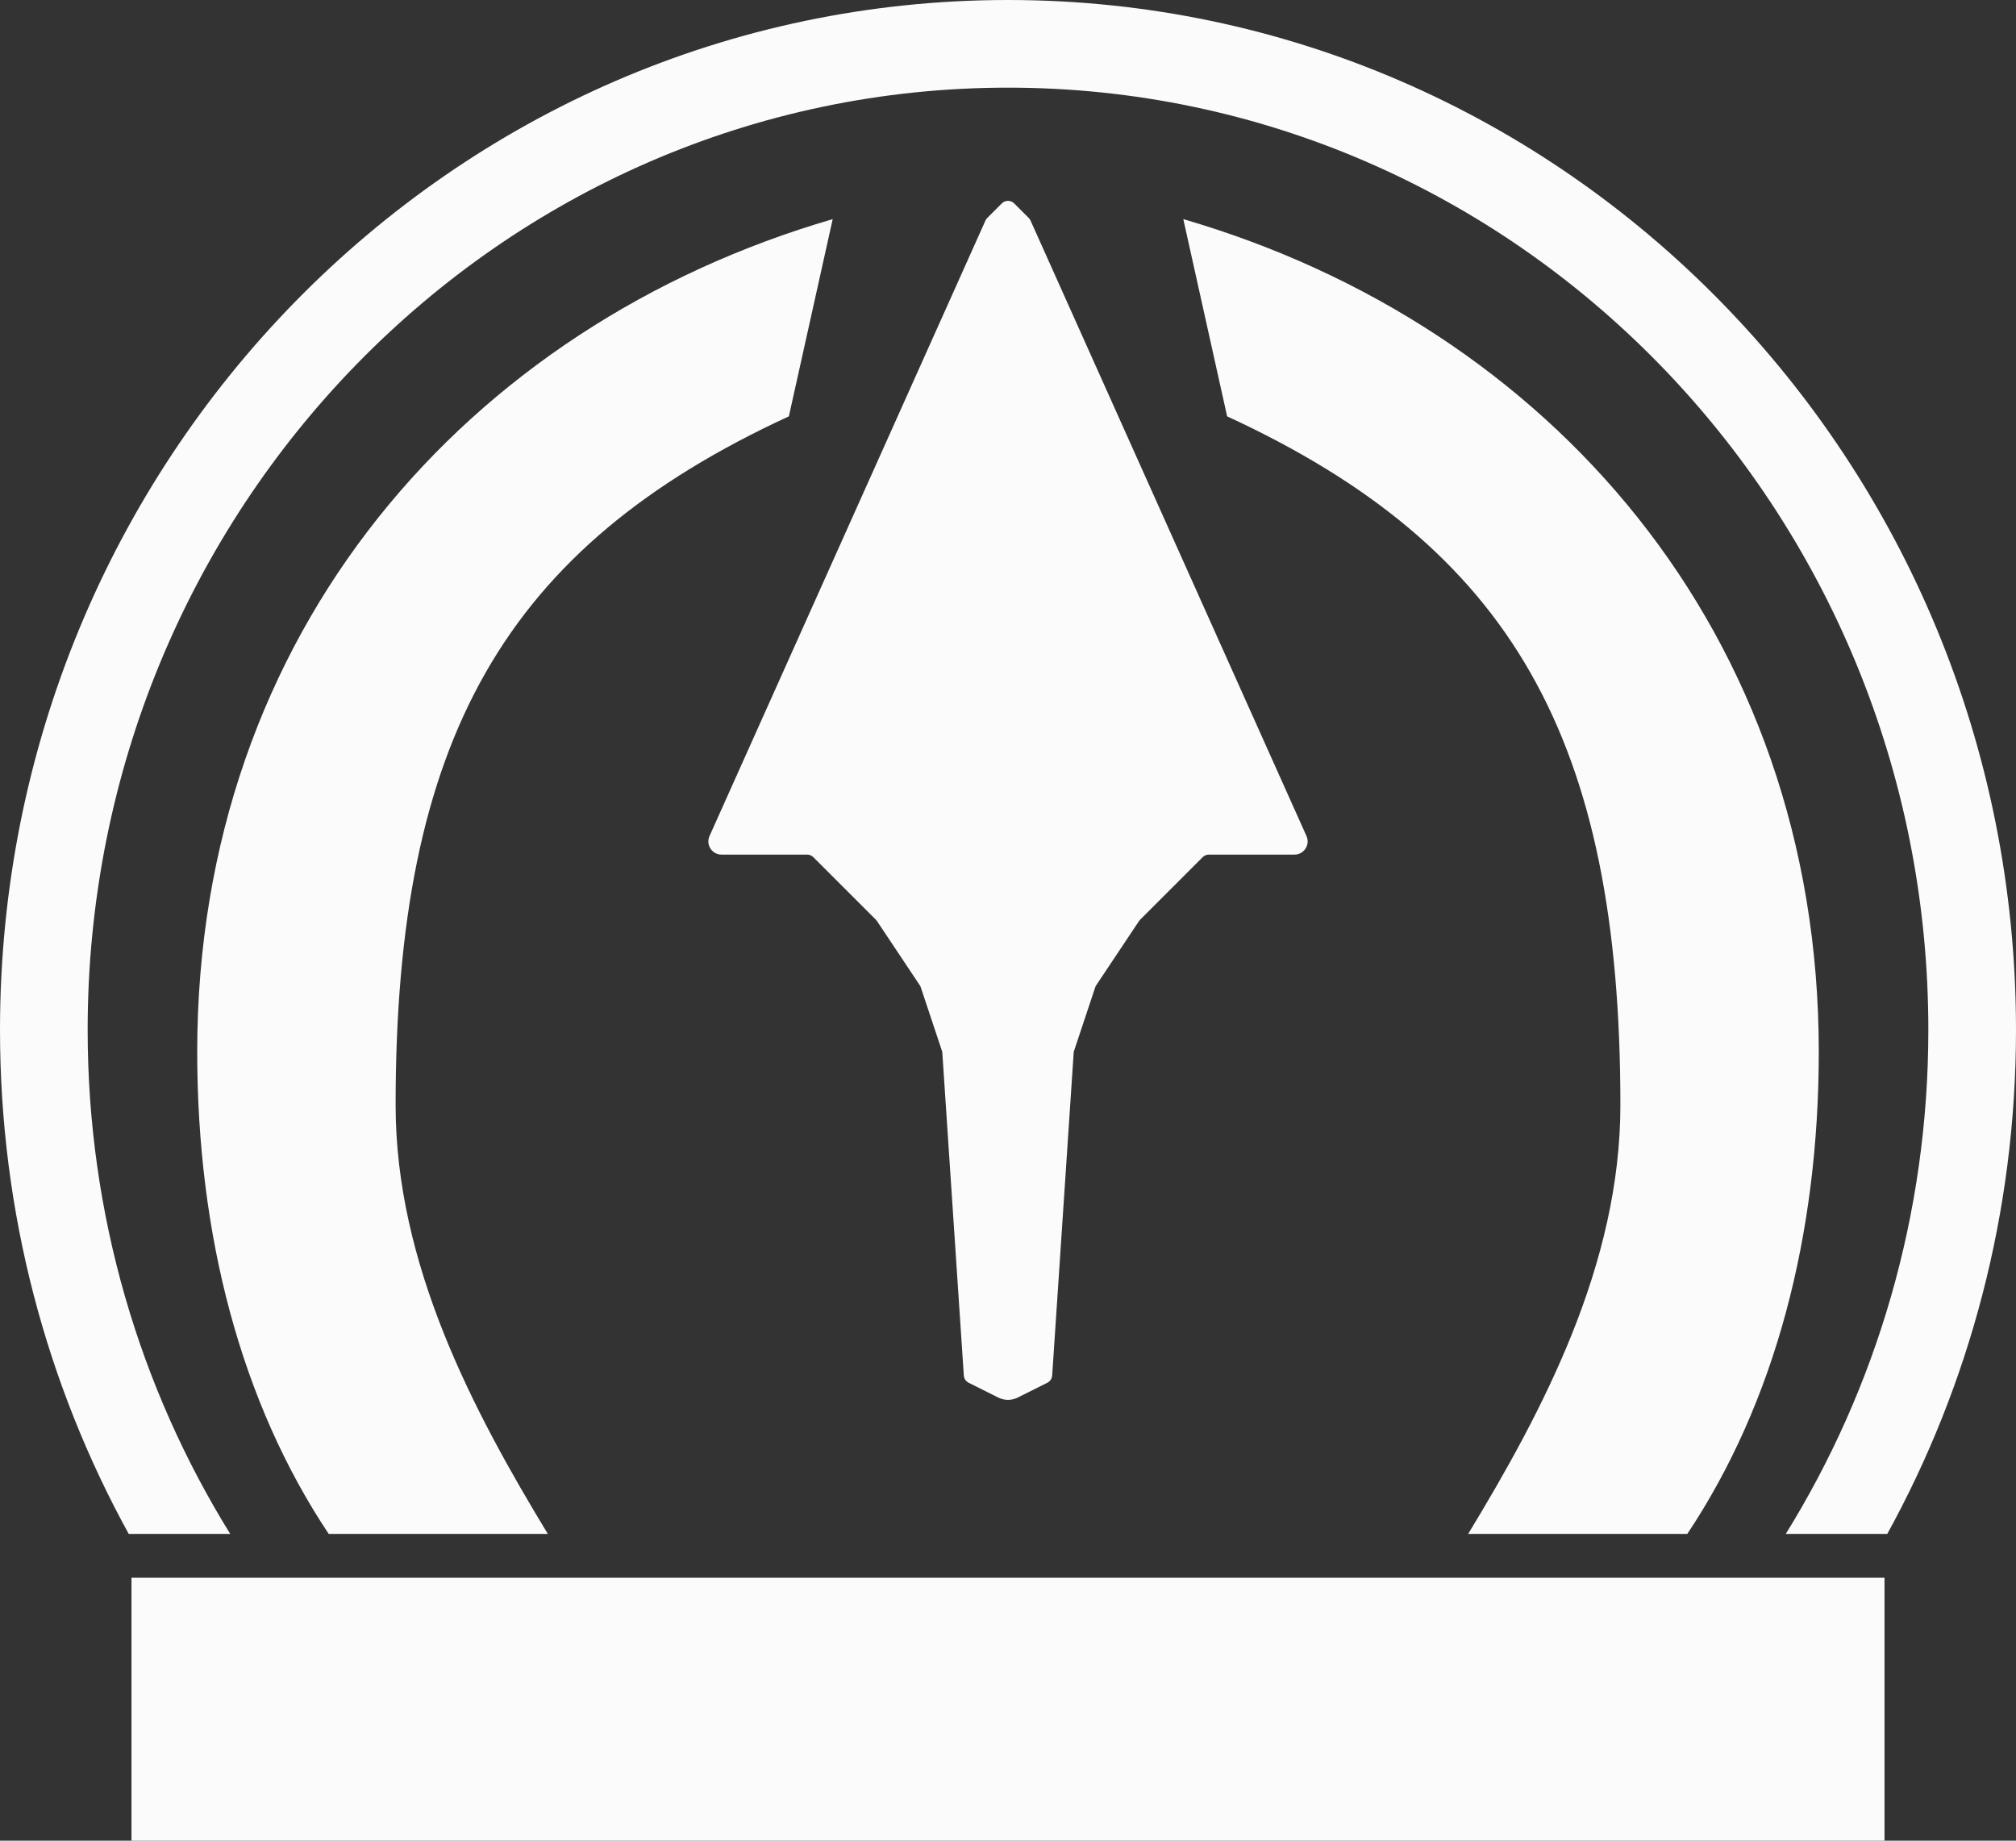 <svg width="46" height="42" viewBox="0 0 46 42" fill="none" xmlns="http://www.w3.org/2000/svg">
<rect x="0" y="0" width="46" height="42" fill="#333333" stroke="none"/>
<path d="M2.937 35C1.067 31.601 0 27.678 0 23.5C0 10.521 10.297 0 23 0C35.703 0 46 10.521 46 23.5C46 27.678 44.933 31.601 43.063 35H40.747C42.807 31.674 44 27.73 44 23.5C44 11.626 34.598 2 23 2C11.402 2 2 11.626 2 23.5C2 27.73 3.193 31.674 5.253 35H2.937Z" fill="#FBFBFB"/>
<path fill-rule="evenodd" clip-rule="evenodd" d="M18 9.5C11.5 12.5 9.027 16.877 9.027 25.215C9.027 28.851 10.793 32.186 12.5 35H7.5C5.5 32 4.5 28.189 4.5 24C4.5 14.426 10.659 7.432 19 5L18 9.5Z" fill="#FBFBFB"/>
<path fill-rule="evenodd" clip-rule="evenodd" d="M28 9.5C34.5 12.5 36.973 16.877 36.973 25.215C36.973 28.851 35.207 32.186 33.5 35H38.5C40.5 32 41.5 28.189 41.5 24C41.5 14.426 35.341 7.432 27 5L28 9.5Z" fill="#FBFBFB"/>
<path d="M22.485 5.034C22.495 5.011 22.509 4.991 22.526 4.974L22.859 4.641C22.937 4.563 23.063 4.563 23.141 4.641L23.474 4.974C23.491 4.991 23.505 5.011 23.515 5.034L29.811 19.077C29.899 19.276 29.754 19.5 29.537 19.5H27.583C27.53 19.5 27.479 19.521 27.441 19.559L26.014 20.986C26.005 20.995 25.996 21.006 25.989 21.017L25.015 22.478C25.005 22.492 24.997 22.509 24.991 22.525L24.5 24L24.008 31.386C24.003 31.456 23.961 31.52 23.898 31.551L23.224 31.888C23.083 31.959 22.917 31.959 22.776 31.888L22.102 31.551C22.039 31.52 21.997 31.456 21.992 31.386L21.5 24L21.009 22.525C21.003 22.509 20.995 22.492 20.985 22.478L20.011 21.017C20.004 21.006 19.995 20.995 19.986 20.986L18.559 19.559C18.521 19.521 18.47 19.5 18.417 19.5H16.463C16.246 19.5 16.101 19.276 16.189 19.077L22.485 5.034Z" fill="#FBFBFB"/>
<path d="M3 36H43V42H3V36Z" fill="#FBFBFB"/>
</svg>
